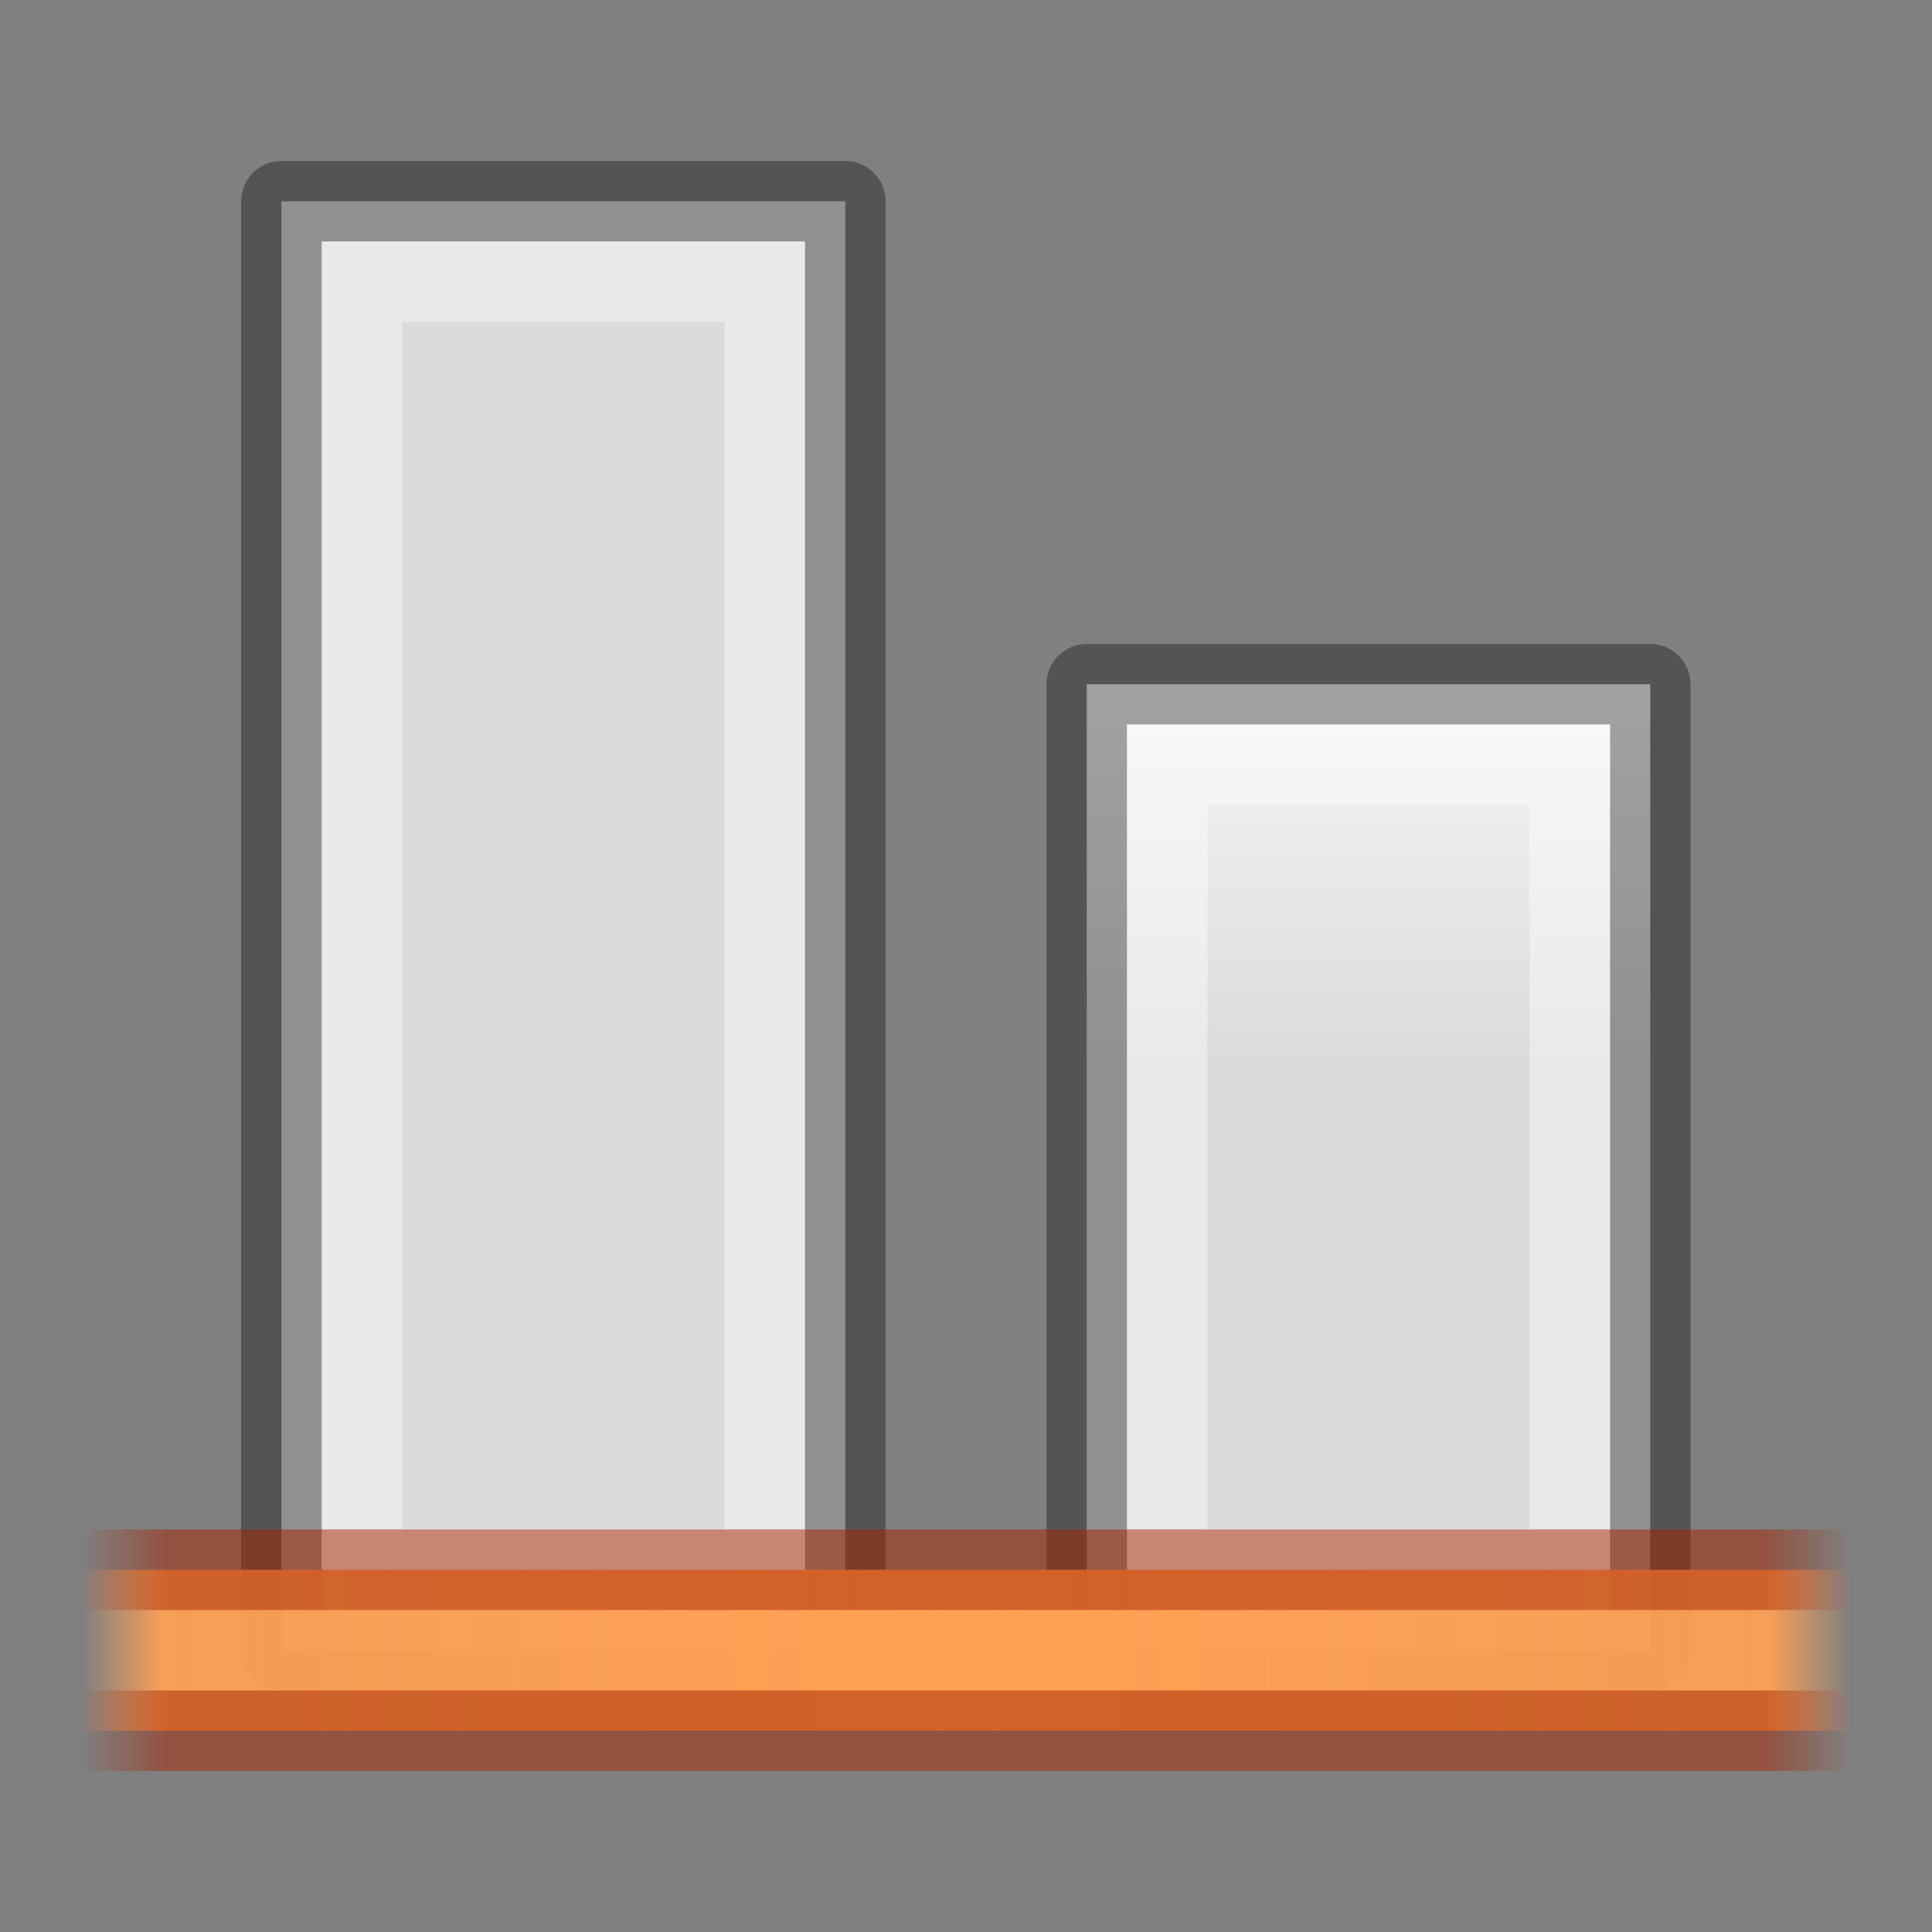 <svg height="24" width="24" xmlns="http://www.w3.org/2000/svg" xmlns:xlink="http://www.w3.org/1999/xlink"><rect width="100%" height="100%" fill="#808080" stroke="none"/><linearGradient id="a" gradientTransform="matrix(0 -1 -1 0 24 24)" gradientUnits="userSpaceOnUse" spreadMethod="reflect" x1="3.624" x2="3.624" y1="12" y2="1"><stop offset="0" stop-color="#a62100"/><stop offset=".901" stop-color="#a62100"/><stop offset="1" stop-color="#a62100" stop-opacity="0"/></linearGradient><linearGradient id="b" gradientTransform="matrix(0 1 -1.095 0 25.143 17)" gradientUnits="userSpaceOnUse" spreadMethod="reflect" x1="3.552" x2="3.552" y1="12" y2="1.957"><stop offset="0" stop-color="#ffa154"/><stop offset=".909" stop-color="#ffa154" stop-opacity=".926"/><stop offset="1" stop-color="#ffa154" stop-opacity="0"/></linearGradient><linearGradient id="c" gradientTransform="matrix(.486 0 0 .456 -34.79 -5.735)" gradientUnits="userSpaceOnUse" x1="25.132" x2="25.132" y1=".985" y2="47.013"><stop offset="0" stop-color="#f4f4f4"/><stop offset="1" stop-color="#dbdbdb"/></linearGradient><linearGradient id="d" gradientTransform="matrix(.254 0 0 .305 -43.522 -5.539)" gradientUnits="userSpaceOnUse" x1="-51.786" x2="-51.786" y1="50.786" y2="2.906"><stop offset="0" stop-opacity=".34"/><stop offset="1" stop-opacity=".247"/></linearGradient><linearGradient id="e" gradientTransform="matrix(.405 0 0 .514 2.27 -.324)" gradientUnits="userSpaceOnUse" x1="24" x2="24" y1="6.474" y2="41.526"><stop offset="0" stop-color="#fff"/><stop offset="0" stop-color="#fff" stop-opacity=".235"/><stop offset="1" stop-color="#fff" stop-opacity=".157"/><stop offset="1" stop-color="#fff" stop-opacity=".392"/></linearGradient><linearGradient id="f" gradientUnits="userSpaceOnUse" x1="-79" x2="-69" xlink:href="#d" y1="-202" y2="-202"/><linearGradient id="g" gradientUnits="userSpaceOnUse" x1="-70" x2="-79" xlink:href="#e" y1="-203" y2="-203"/><linearGradient id="h" gradientUnits="userSpaceOnUse" x1="-70" x2="-79" xlink:href="#c" y1="-205" y2="-205"/><linearGradient id="i" gradientUnits="userSpaceOnUse" x1="-488" x2="-472" xlink:href="#d" y1="136" y2="136"/><linearGradient id="j" gradientUnits="userSpaceOnUse" x1="-472" x2="-488" xlink:href="#c" y1="131" y2="131"/><linearGradient id="k" gradientUnits="userSpaceOnUse" x1="-473" x2="-488" xlink:href="#e" y1="134" y2="134"/><path d="m-80.5-207.5h12v7h-12z" fill="url(#h)" stroke="url(#f)" stroke-linejoin="round" stroke-miterlimit="3" transform="matrix(0 -1 1 0 221 -60)"/><path d="m-79.5-206.5h10v5h-10z" fill="none" stroke="url(#g)" stroke-miterlimit="3" transform="matrix(0 -1 1 0 221 -60)"/><path d="m-489.5 129.496h18v7.004h-18z" style="fill-rule:evenodd;stroke-width:1;stroke-linejoin:round;stroke-miterlimit:0;fill:url(#j);stroke:url(#i)" transform="matrix(0 -1 1 0 -126 -469)"/><path d="m-488.5 130.5h16v5h-16z" fill="none" stroke="url(#k)" stroke-linecap="round" stroke-miterlimit="2" stroke-width="1" transform="matrix(0 -1 1 0 -126 -469)"/><path d="m23 19.5v2h-22v-2z" fill="url(#b)"/><path d="m23 19.5h-22m0 2h22" opacity=".5" stroke="url(#a)"/></svg>